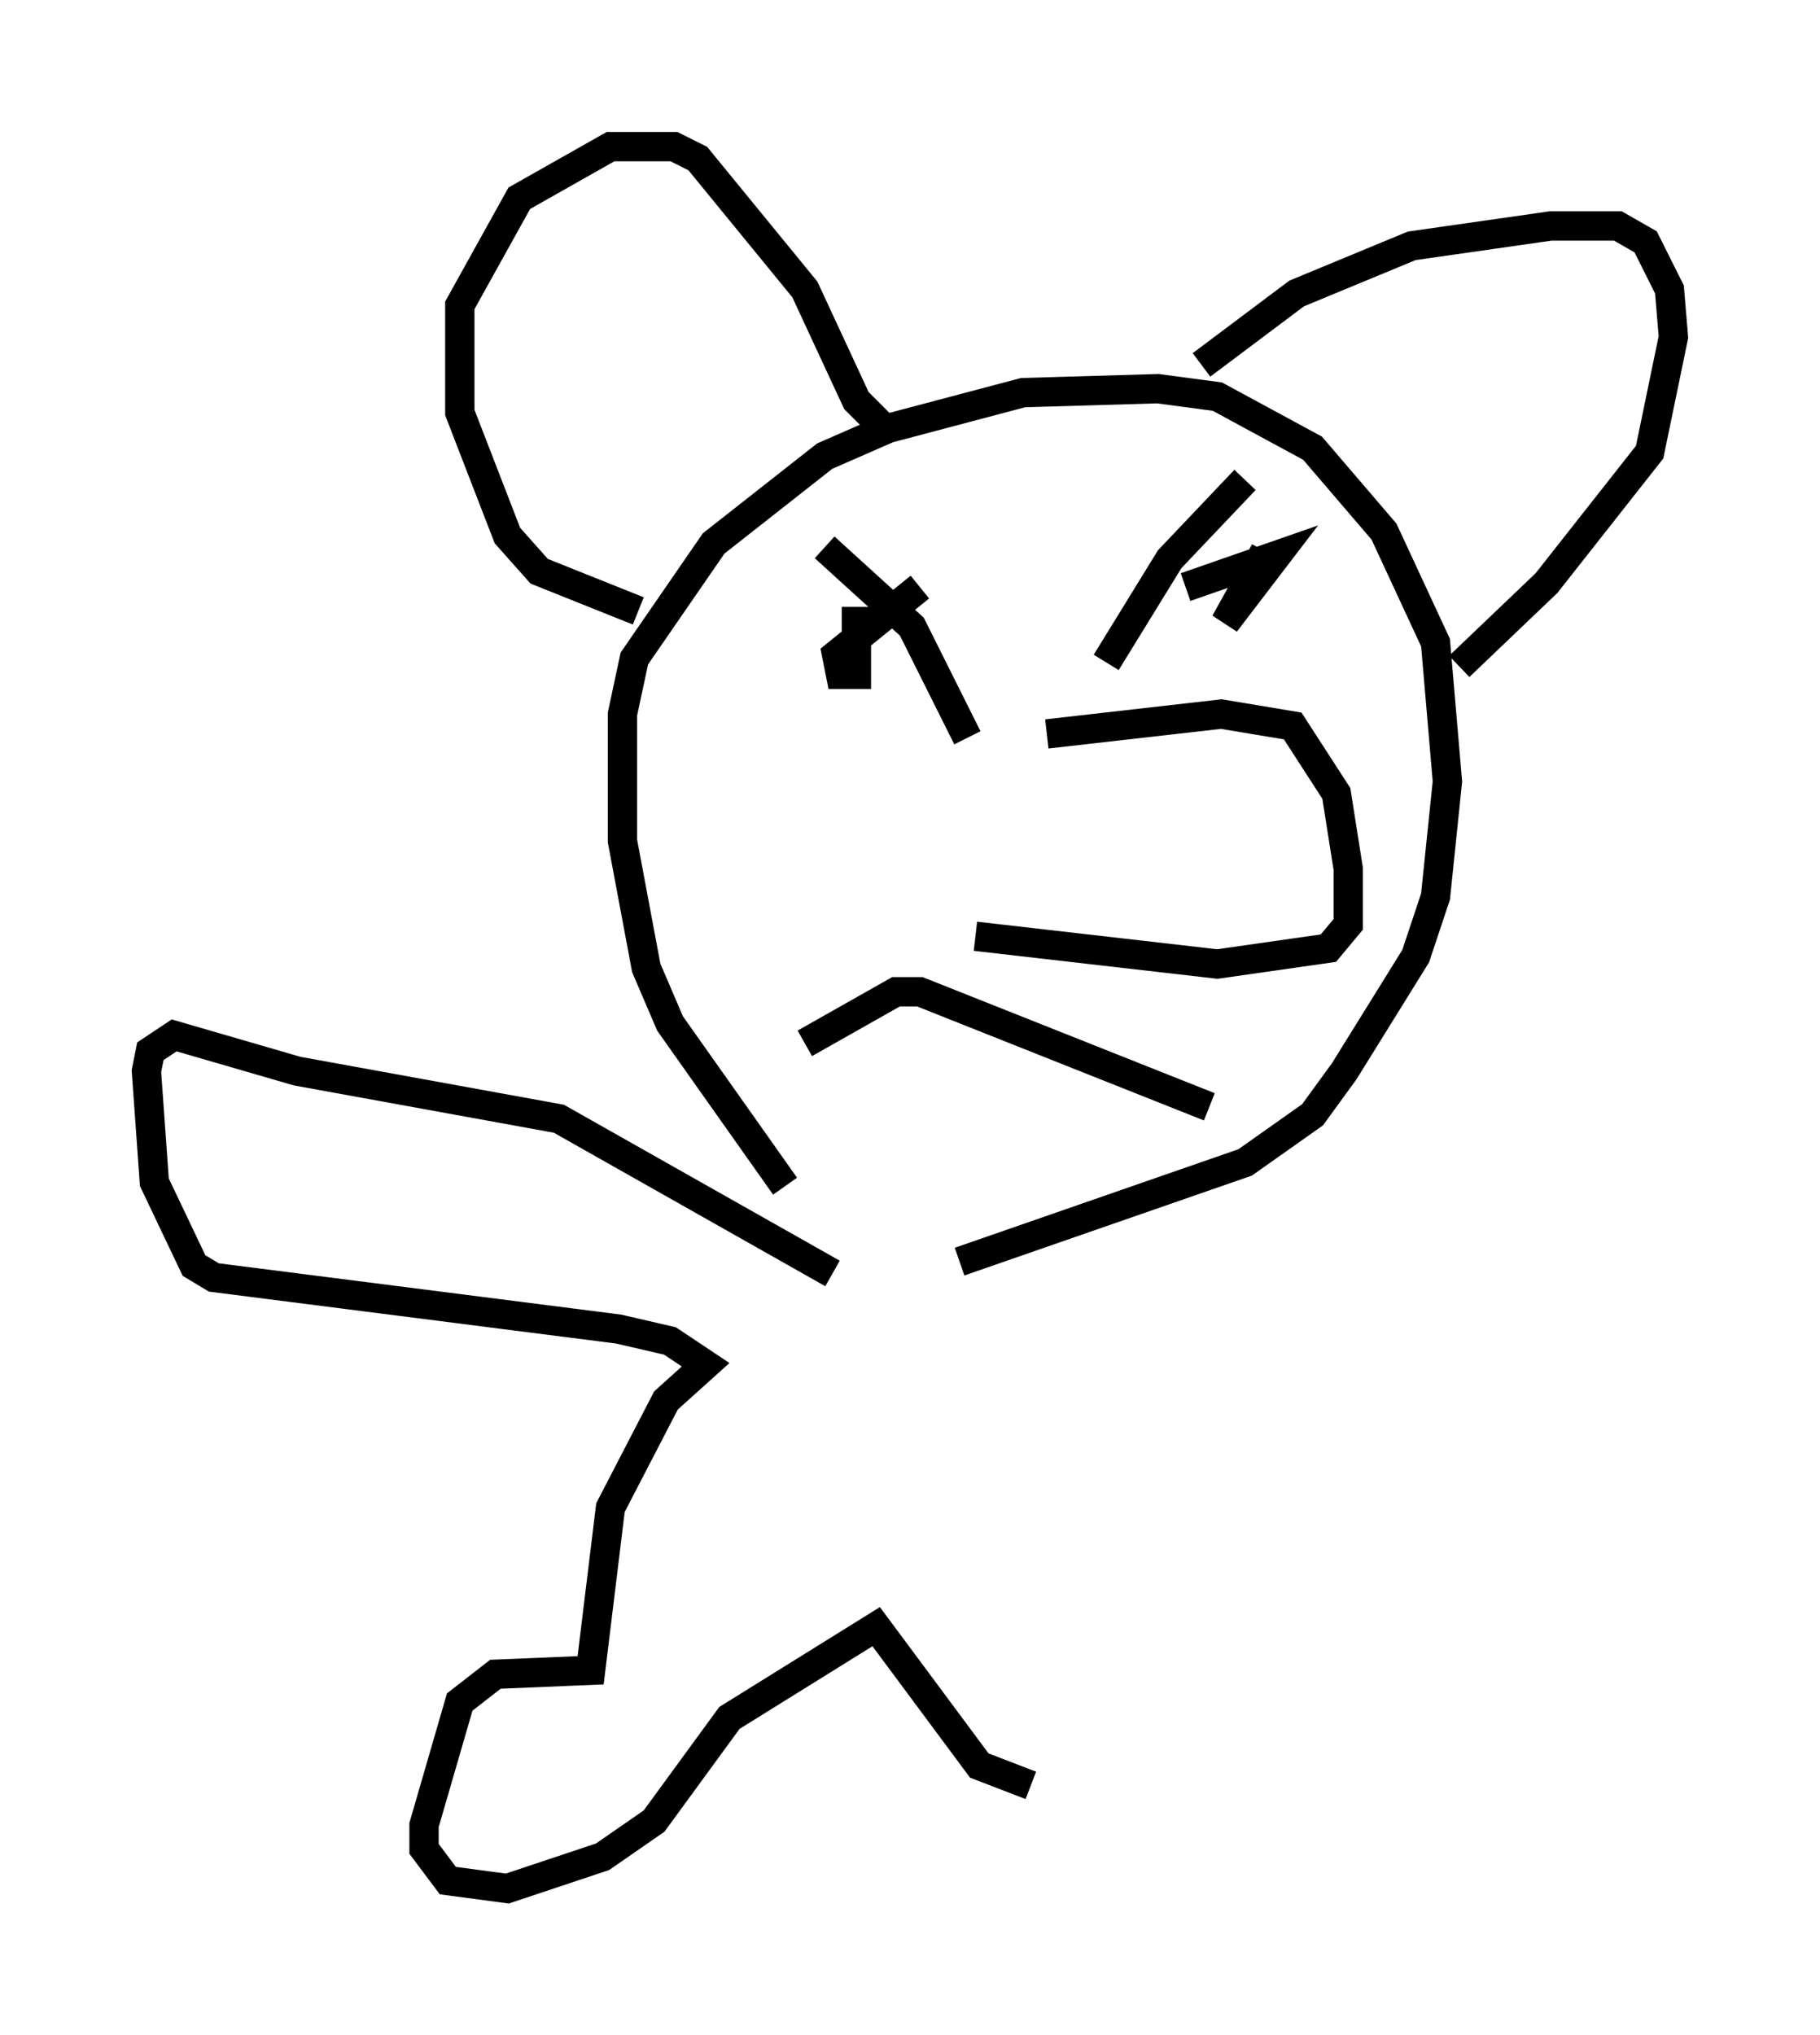 <?xml version="1.0" encoding="utf-8" ?>
<svg baseProfile="full" height="69.404" version="1.1" width="62.097" xmlns="http://www.w3.org/2000/svg" xmlns:ev="http://www.w3.org/2001/xml-events" xmlns:xlink="http://www.w3.org/1999/xlink"><defs /><rect fill="white" height="69.404" width="62.097" x="0" y="0" /><path d="M31.251, 44.106 m-4.465, -3.654 l-3.924, -5.548 -0.812, -1.894 l-0.812, -4.33 0.0, -4.33 l0.406, -1.894 2.706, -3.924 l3.789, -2.977 2.165, -0.947 l4.601, -1.218 4.601, -0.135 l2.03, 0.271 3.248, 1.759 l2.436, 2.842 1.759, 3.789 l0.406, 4.736 -0.406, 3.924 l-0.677, 2.03 -2.436, 3.924 l-1.083, 1.488 -2.3, 1.624 l-9.743, 3.383 m0.541, -11.096 l8.254, 0.947 3.789, -0.541 l0.677, -0.812 0.0, -1.894 l-0.406, -2.571 -1.488, -2.3 l-2.436, -0.406 -5.954, 0.677 m-13.938, -4.195 l-3.383, -1.353 -1.083, -1.218 l-1.624, -4.195 0.0, -3.654 l2.03, -3.654 3.112, -1.759 l2.165, 0.0 0.812, 0.406 l3.654, 4.465 1.759, 3.789 l1.083, 1.083 m10.69, -2.3 l3.248, -2.436 3.924, -1.624 l4.736, -0.677 2.3, 0.0 l0.947, 0.541 0.812, 1.624 l0.135, 1.624 -0.812, 3.924 l-3.518, 4.465 -2.977, 2.842 m-18.403, -2.706 l-2.842, 2.3 0.135, 0.677 l0.541, 0.0 0.0, -2.3 m11.231, -0.677 l3.112, -1.083 -1.759, 2.3 l1.353, -2.436 m-15.697, 16.779 l3.112, -1.759 0.812, 0.0 l9.878, 3.924 m-13.126, -19.08 l2.977, 2.706 1.894, 3.789 m4.736, -2.571 l2.165, -3.518 2.571, -2.706 m-14.073, 27.063 l-9.337, -5.277 -8.931, -1.624 l-4.195, -1.218 -0.812, 0.541 l-0.135, 0.677 0.271, 3.789 l1.353, 2.842 0.677, 0.406 l13.802, 1.759 1.759, 0.406 l1.218, 0.812 -1.353, 1.218 l-1.894, 3.654 -0.677, 5.548 l-3.248, 0.135 -1.218, 0.947 l-1.218, 4.195 0.0, 0.812 l0.812, 1.083 2.03, 0.271 l3.248, -1.083 1.759, -1.218 l2.571, -3.518 5.007, -3.112 l3.518, 4.736 1.759, 0.677 " fill="none" stroke="black" stroke-width="1" /></svg>
